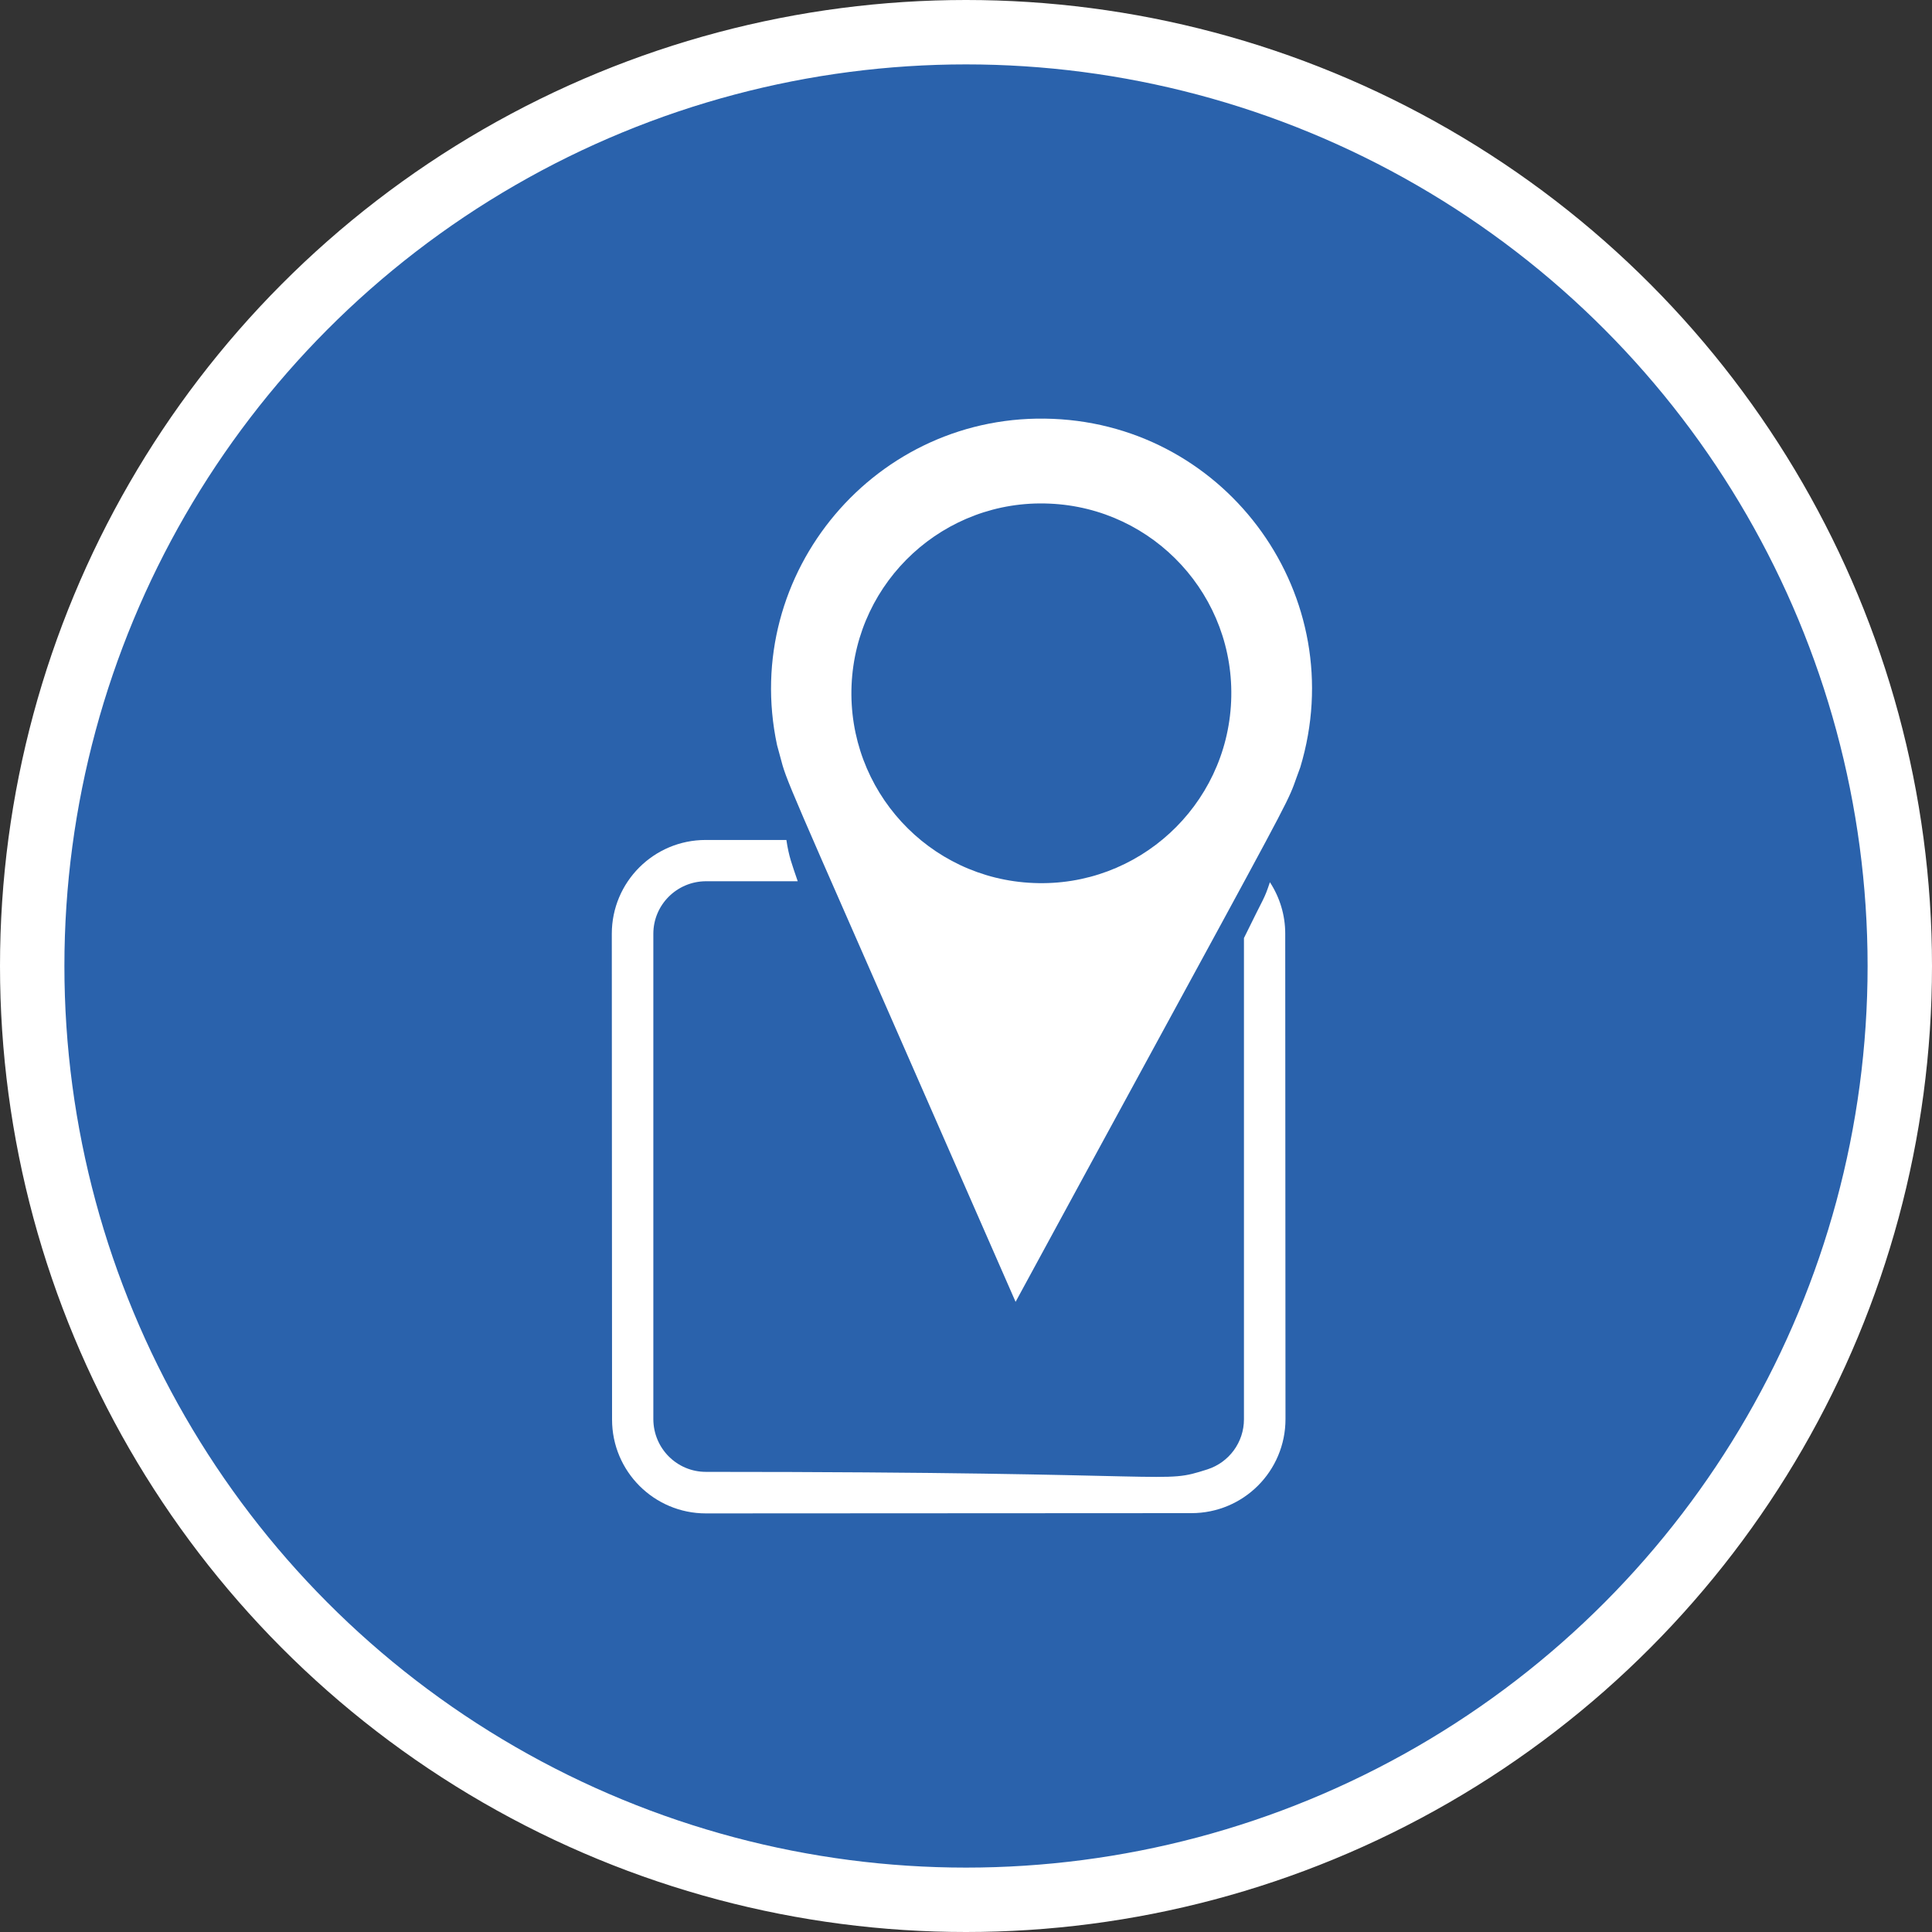 <?xml version="1.0" encoding="UTF-8" standalone="no"?>
<!-- Created with Inkscape (http://www.inkscape.org/) -->

<svg
   xmlns:dc="http://purl.org/dc/elements/1.1/"
   xmlns:cc="http://creativecommons.org/ns#"
   xmlns:rdf="http://www.w3.org/1999/02/22-rdf-syntax-ns#"
   xmlns:svg="http://www.w3.org/2000/svg"
   xmlns="http://www.w3.org/2000/svg"
   xmlns:xlink="http://www.w3.org/1999/xlink"
   xmlns:sodipodi="http://sodipodi.sourceforge.net/DTD/sodipodi-0.dtd"
   xmlns:inkscape="http://www.inkscape.org/namespaces/inkscape"
   width="30px"
   height="30px"
   version="1.1"
   id="svg8"
   inkscape:version="0.92.4 5da689c313, 2019-01-14"
   sodipodi:docname="container.svg">
  <rect width="100%" height="100%" fill="#333333" stroke="none"/>
  <defs
     id="defs2" />
  <sodipodi:namedview
     id="base"
     pagecolor="#ffffff"
     bordercolor="#666666"
     borderopacity="1.0"
     inkscape:pageopacity="0.0"
     inkscape:pageshadow="2"
     inkscape:zoom="13.049334"
     inkscape:cx="18.679046"
     inkscape:cy="12.165829"
     inkscape:document-units="px"
     inkscape:current-layer="layer1"
     showgrid="false"
     inkscape:snap-page="false"
     units="px"
     inkscape:window-width="1884"
     inkscape:window-height="1061"
     inkscape:window-x="0"
     inkscape:window-y="0"
     inkscape:window-maximized="1"
     fit-margin-top="0"
     fit-margin-left="0"
     fit-margin-right="0"
     fit-margin-bottom="0" />
    <circle
       style="color:#000000;clip-rule:nonzero;display:inline;overflow:visible;visibility:visible;opacity:1;isolation:auto;mix-blend-mode:normal;color-interpolation:sRGB;color-interpolation-filters:linearRGB;solid-color:#000000;solid-opacity:1;vector-effect:none;fill:#2a62ac;fill-opacity:1;fill-rule:evenodd;stroke:#ffffff;stroke-width:1;stroke-linecap:butt;stroke-linejoin:miter;stroke-miterlimit:4;stroke-dasharray:none;stroke-dashoffset:0;stroke-opacity:1;marker:none;color-rendering:auto;image-rendering:auto;shape-rendering:auto;text-rendering:auto;enable-background:accumulate"
       id="path815"
       cx="15"
       cy="15"
       r="14.5" />
<g transform="translate(9.5,6.5)"><path fill-rule="nonzero" fill="#FFFFFF" fill-opacity="1" d="M 6.852 0.004 C 4.109 -0.113 1.996 2.395 2.566 5.07 C 2.742 5.68 2.461 5.035 4.254 9.117 C 4.75 10.246 5.402 11.734 6.27 13.715 C 7.863 10.781 8.852 8.973 9.473 7.828 C 10.691 5.586 10.5 5.918 10.691 5.414 C 11.488 2.77 9.574 0.117 6.852 0.004 Z M 9.617 4.391 C 9.547 6.016 8.172 7.281 6.547 7.211 C 4.918 7.145 3.656 5.77 3.723 4.141 C 3.793 2.512 5.168 1.25 6.793 1.32 C 8.422 1.387 9.688 2.762 9.617 4.391 Z M 9.617 4.391 "/>
<path fill-rule="nonzero" fill="#FFFFFF" fill-opacity="1" d="M 10.219 7.199 C 10.125 7.48 10.145 7.391 9.816 8.066 L 9.816 15.539 C 9.816 15.895 9.586 16.207 9.25 16.316 C 8.5 16.555 9.039 16.355 1.461 16.355 C 1.012 16.355 0.648 15.992 0.645 15.539 L 0.645 8 C 0.645 7.551 1.008 7.188 1.457 7.184 L 2.887 7.184 C 2.797 6.918 2.75 6.805 2.711 6.543 L 1.457 6.543 C 0.652 6.543 0 7.195 0 8 L 0.004 15.543 C 0.004 16.348 0.656 17 1.461 17 L 9 16.996 C 9.809 16.996 10.461 16.344 10.461 15.535 L 10.457 7.996 C 10.457 7.715 10.375 7.438 10.219 7.199 Z M 10.219 7.199 "/>
</g>
</svg>
